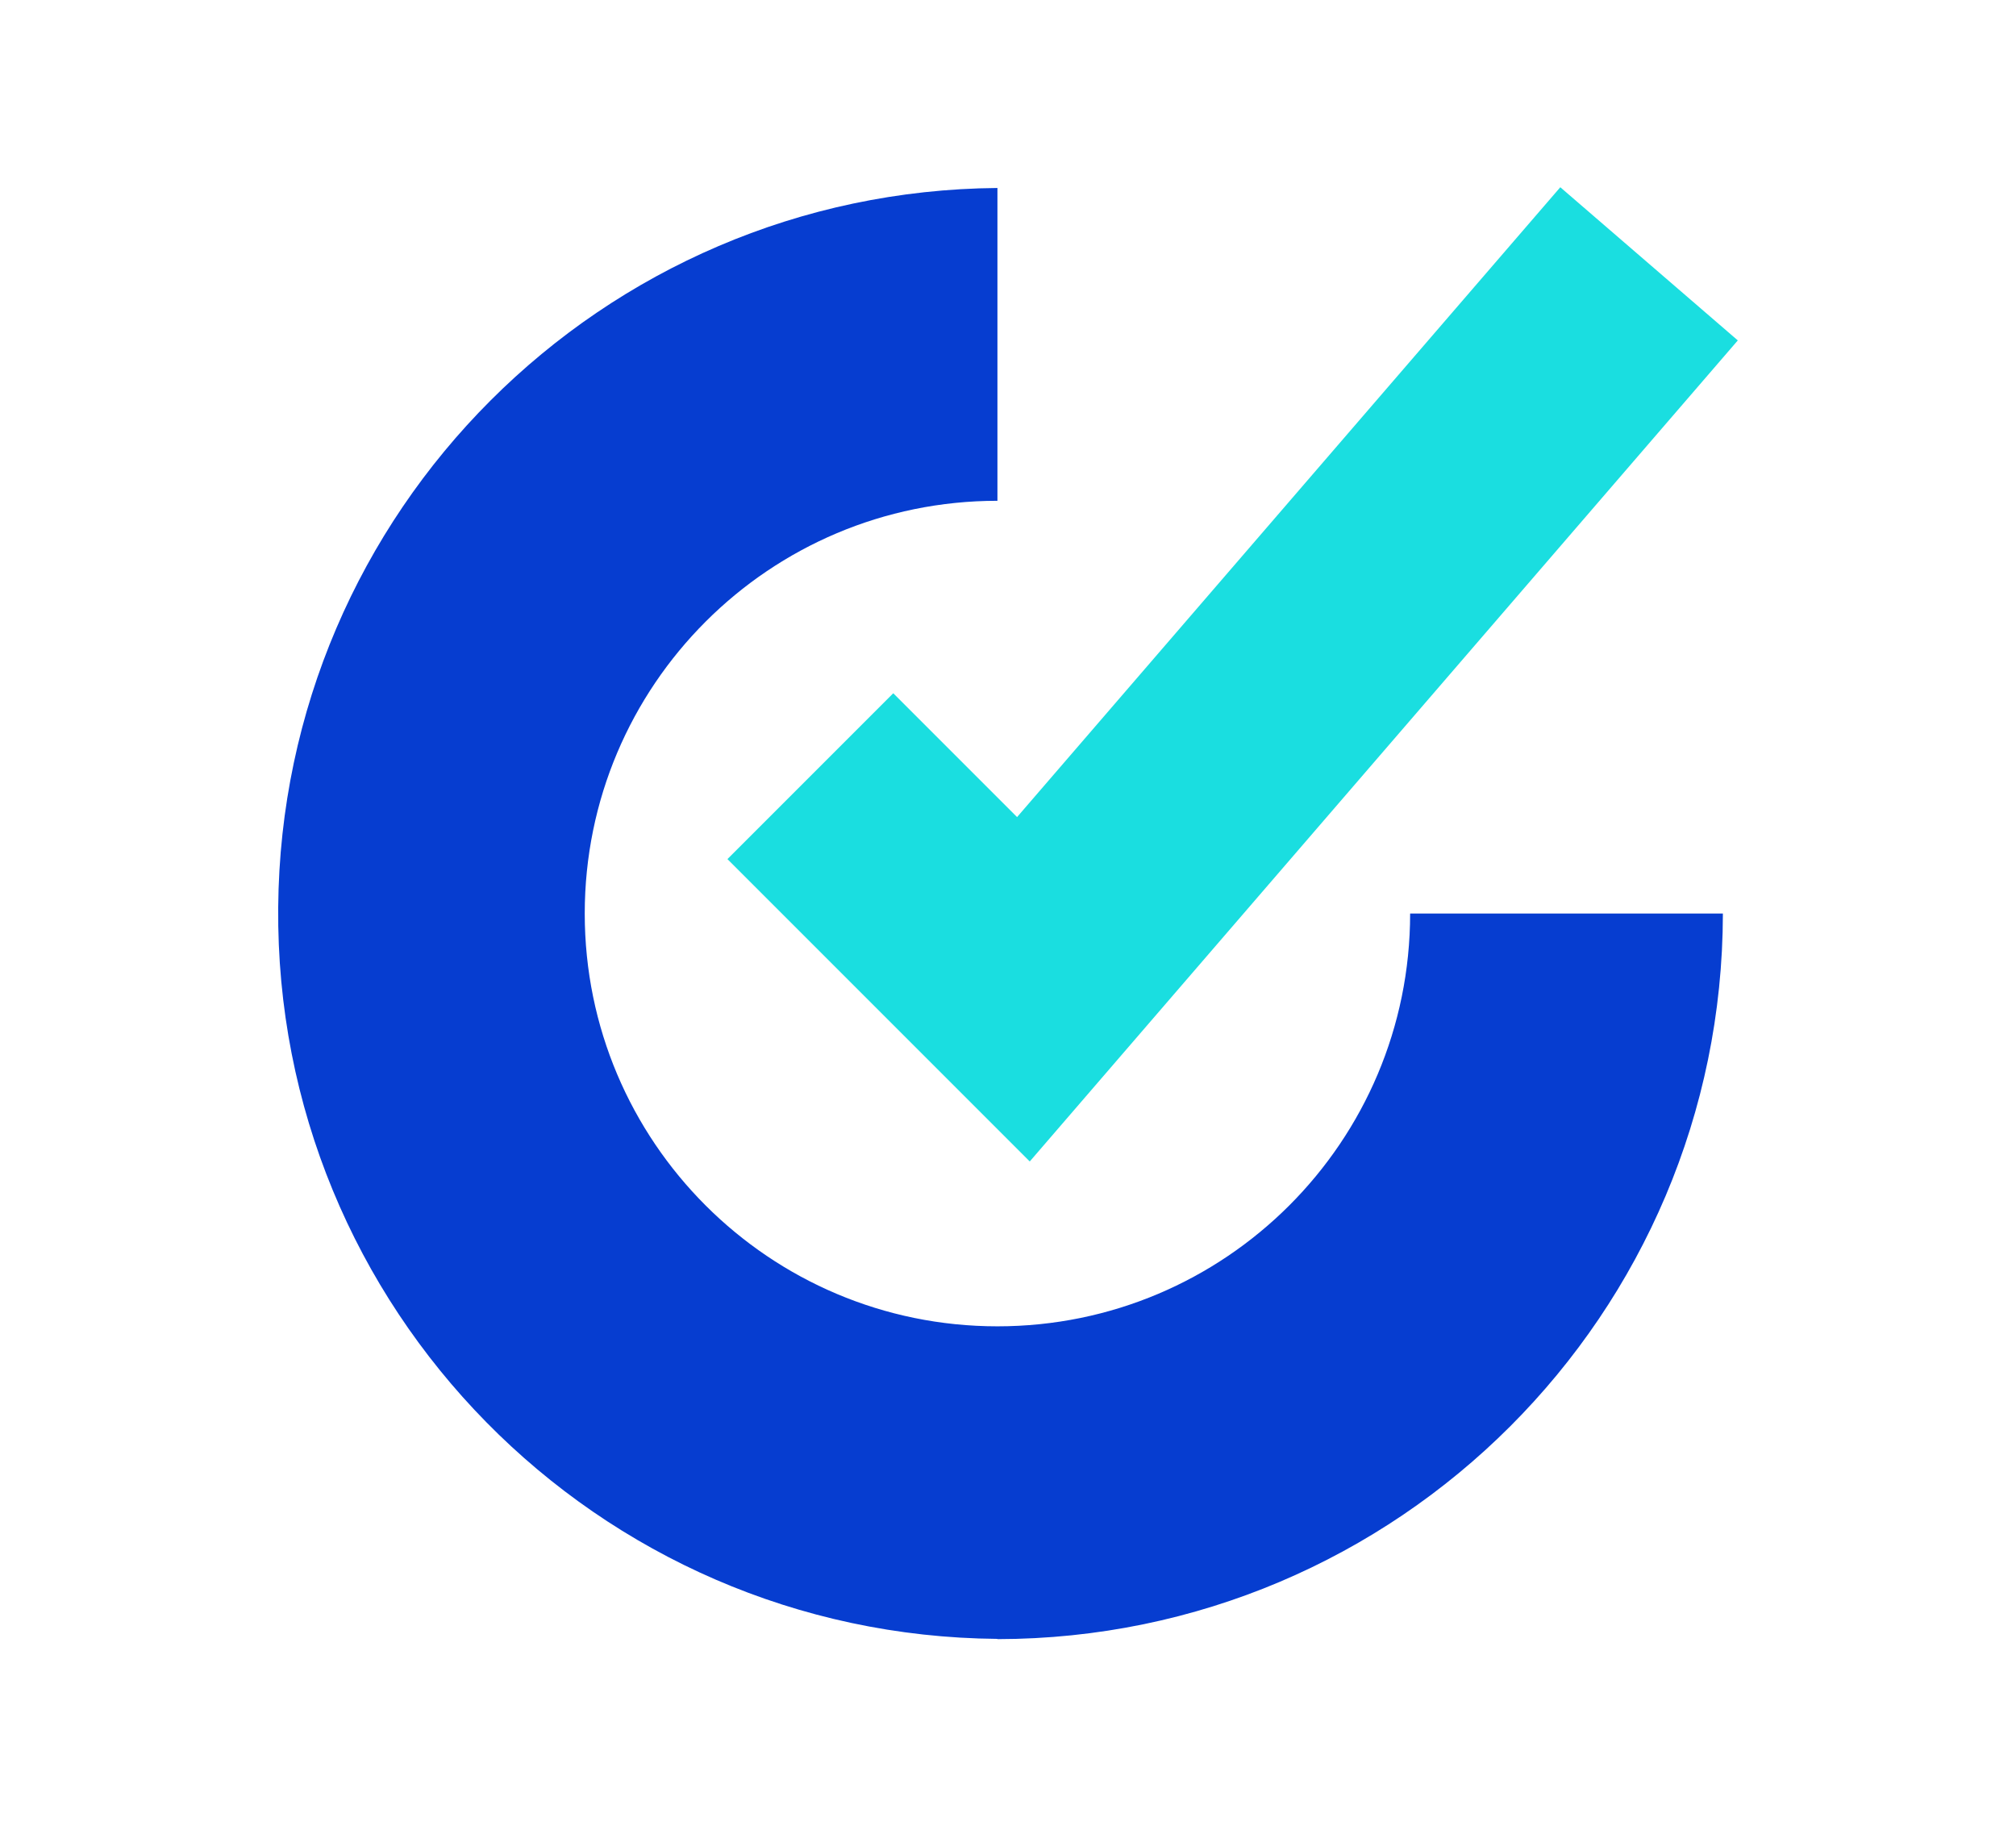 <?xml version="1.0" encoding="UTF-8"?><svg id="Calque_1" xmlns="http://www.w3.org/2000/svg" viewBox="0 0 81.09 73.45"><defs><style>.cls-1{fill:#063dd0;}.cls-2{fill:#1adee0;}</style></defs><g id="Groupe_2974"><path id="Tracé_1606" class="cls-1" d="m40.12,65.91c-16.11-.13-29.07-13.3-28.93-29.42.13-15.92,13.01-28.8,28.93-28.93v12.58c-9.17,0-16.6,7.43-16.6,16.6s7.43,16.6,16.6,16.6,16.6-7.43,16.6-16.6h0s12.58,0,12.58,0c-.02,16.11-13.07,29.16-29.18,29.18"/><path id="Tracé_1607" class="cls-2" d="m41.42,46.71l-12.16-12.16,6.67-6.67,4.98,4.98L62.76,7.53l7.14,6.16-28.48,33.02Z"/></g></svg>